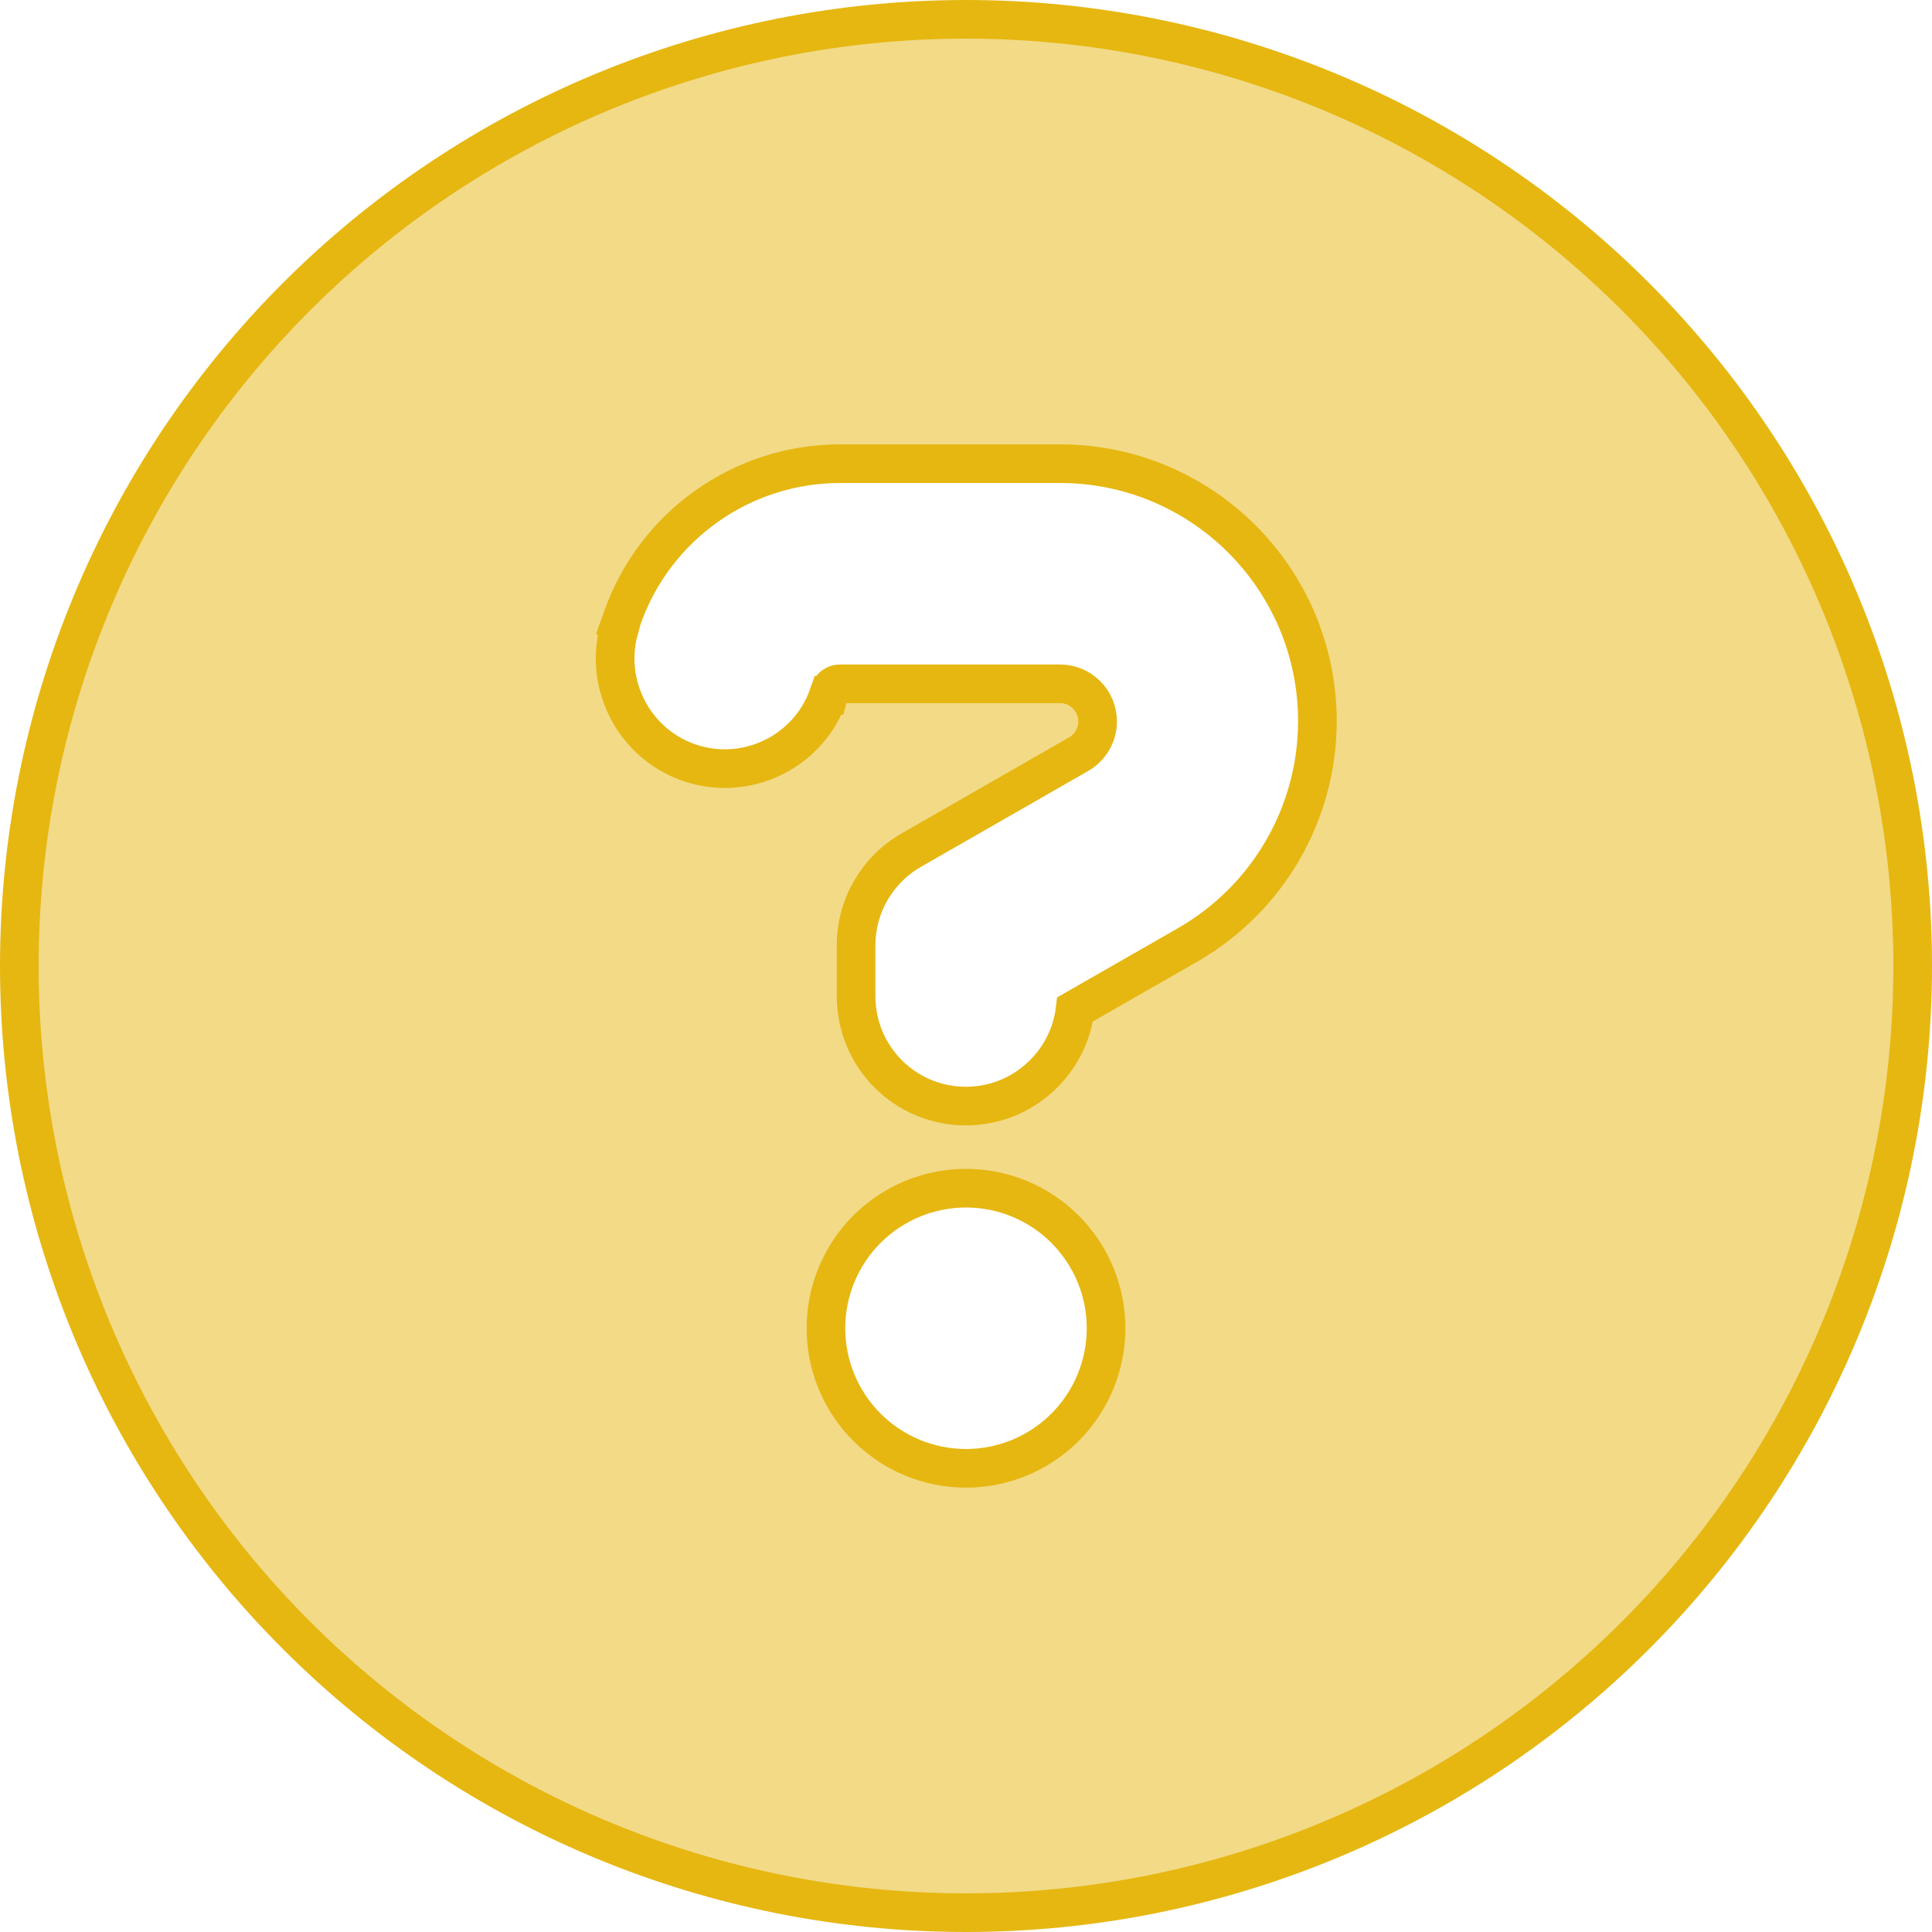 <svg width="50" height="50" viewBox="0 0 50 50" fill="none" xmlns="http://www.w3.org/2000/svg">
<path d="M16.111 15.976L16.005 16.273L16.022 16.29C15.627 17.711 16.403 19.229 17.811 19.729C19.281 20.251 20.916 19.482 21.438 17.998L21.439 17.998L21.441 17.99L21.479 17.877C21.479 17.877 21.479 17.876 21.479 17.876C21.516 17.771 21.616 17.697 21.738 17.697H27.432C27.968 17.697 28.406 18.13 28.406 18.672C28.406 19.019 28.219 19.343 27.915 19.518L23.589 21.998C22.703 22.506 22.156 23.442 22.156 24.463V25.781C22.156 27.356 23.425 28.625 25 28.625C26.453 28.625 27.656 27.526 27.824 26.122L30.747 24.448L30.748 24.447C32.816 23.254 34.094 21.048 34.094 18.662C34.094 14.988 31.116 12 27.432 12H21.738C19.212 12 16.953 13.598 16.111 15.976ZM42.324 42.324C37.73 46.919 31.498 49.5 25 49.5C18.502 49.5 12.271 46.919 7.676 42.324C3.081 37.73 0.5 31.498 0.5 25C0.5 18.502 3.081 12.271 7.676 7.676C12.271 3.081 18.502 0.5 25 0.5C31.498 0.5 37.73 3.081 42.324 7.676C46.919 12.271 49.5 18.502 49.5 25C49.5 31.498 46.919 37.73 42.324 42.324ZM22.437 31.812C21.757 32.492 21.375 33.414 21.375 34.375C21.375 35.336 21.757 36.258 22.437 36.938C23.117 37.618 24.039 38 25 38C25.961 38 26.883 37.618 27.563 36.938C28.243 36.258 28.625 35.336 28.625 34.375C28.625 33.414 28.243 32.492 27.563 31.812C26.883 31.132 25.961 30.75 25 30.75C24.039 30.75 23.117 31.132 22.437 31.812Z" fill="#E6B711" fill-opacity="0.5" stroke="#E6B711"/>
</svg>
